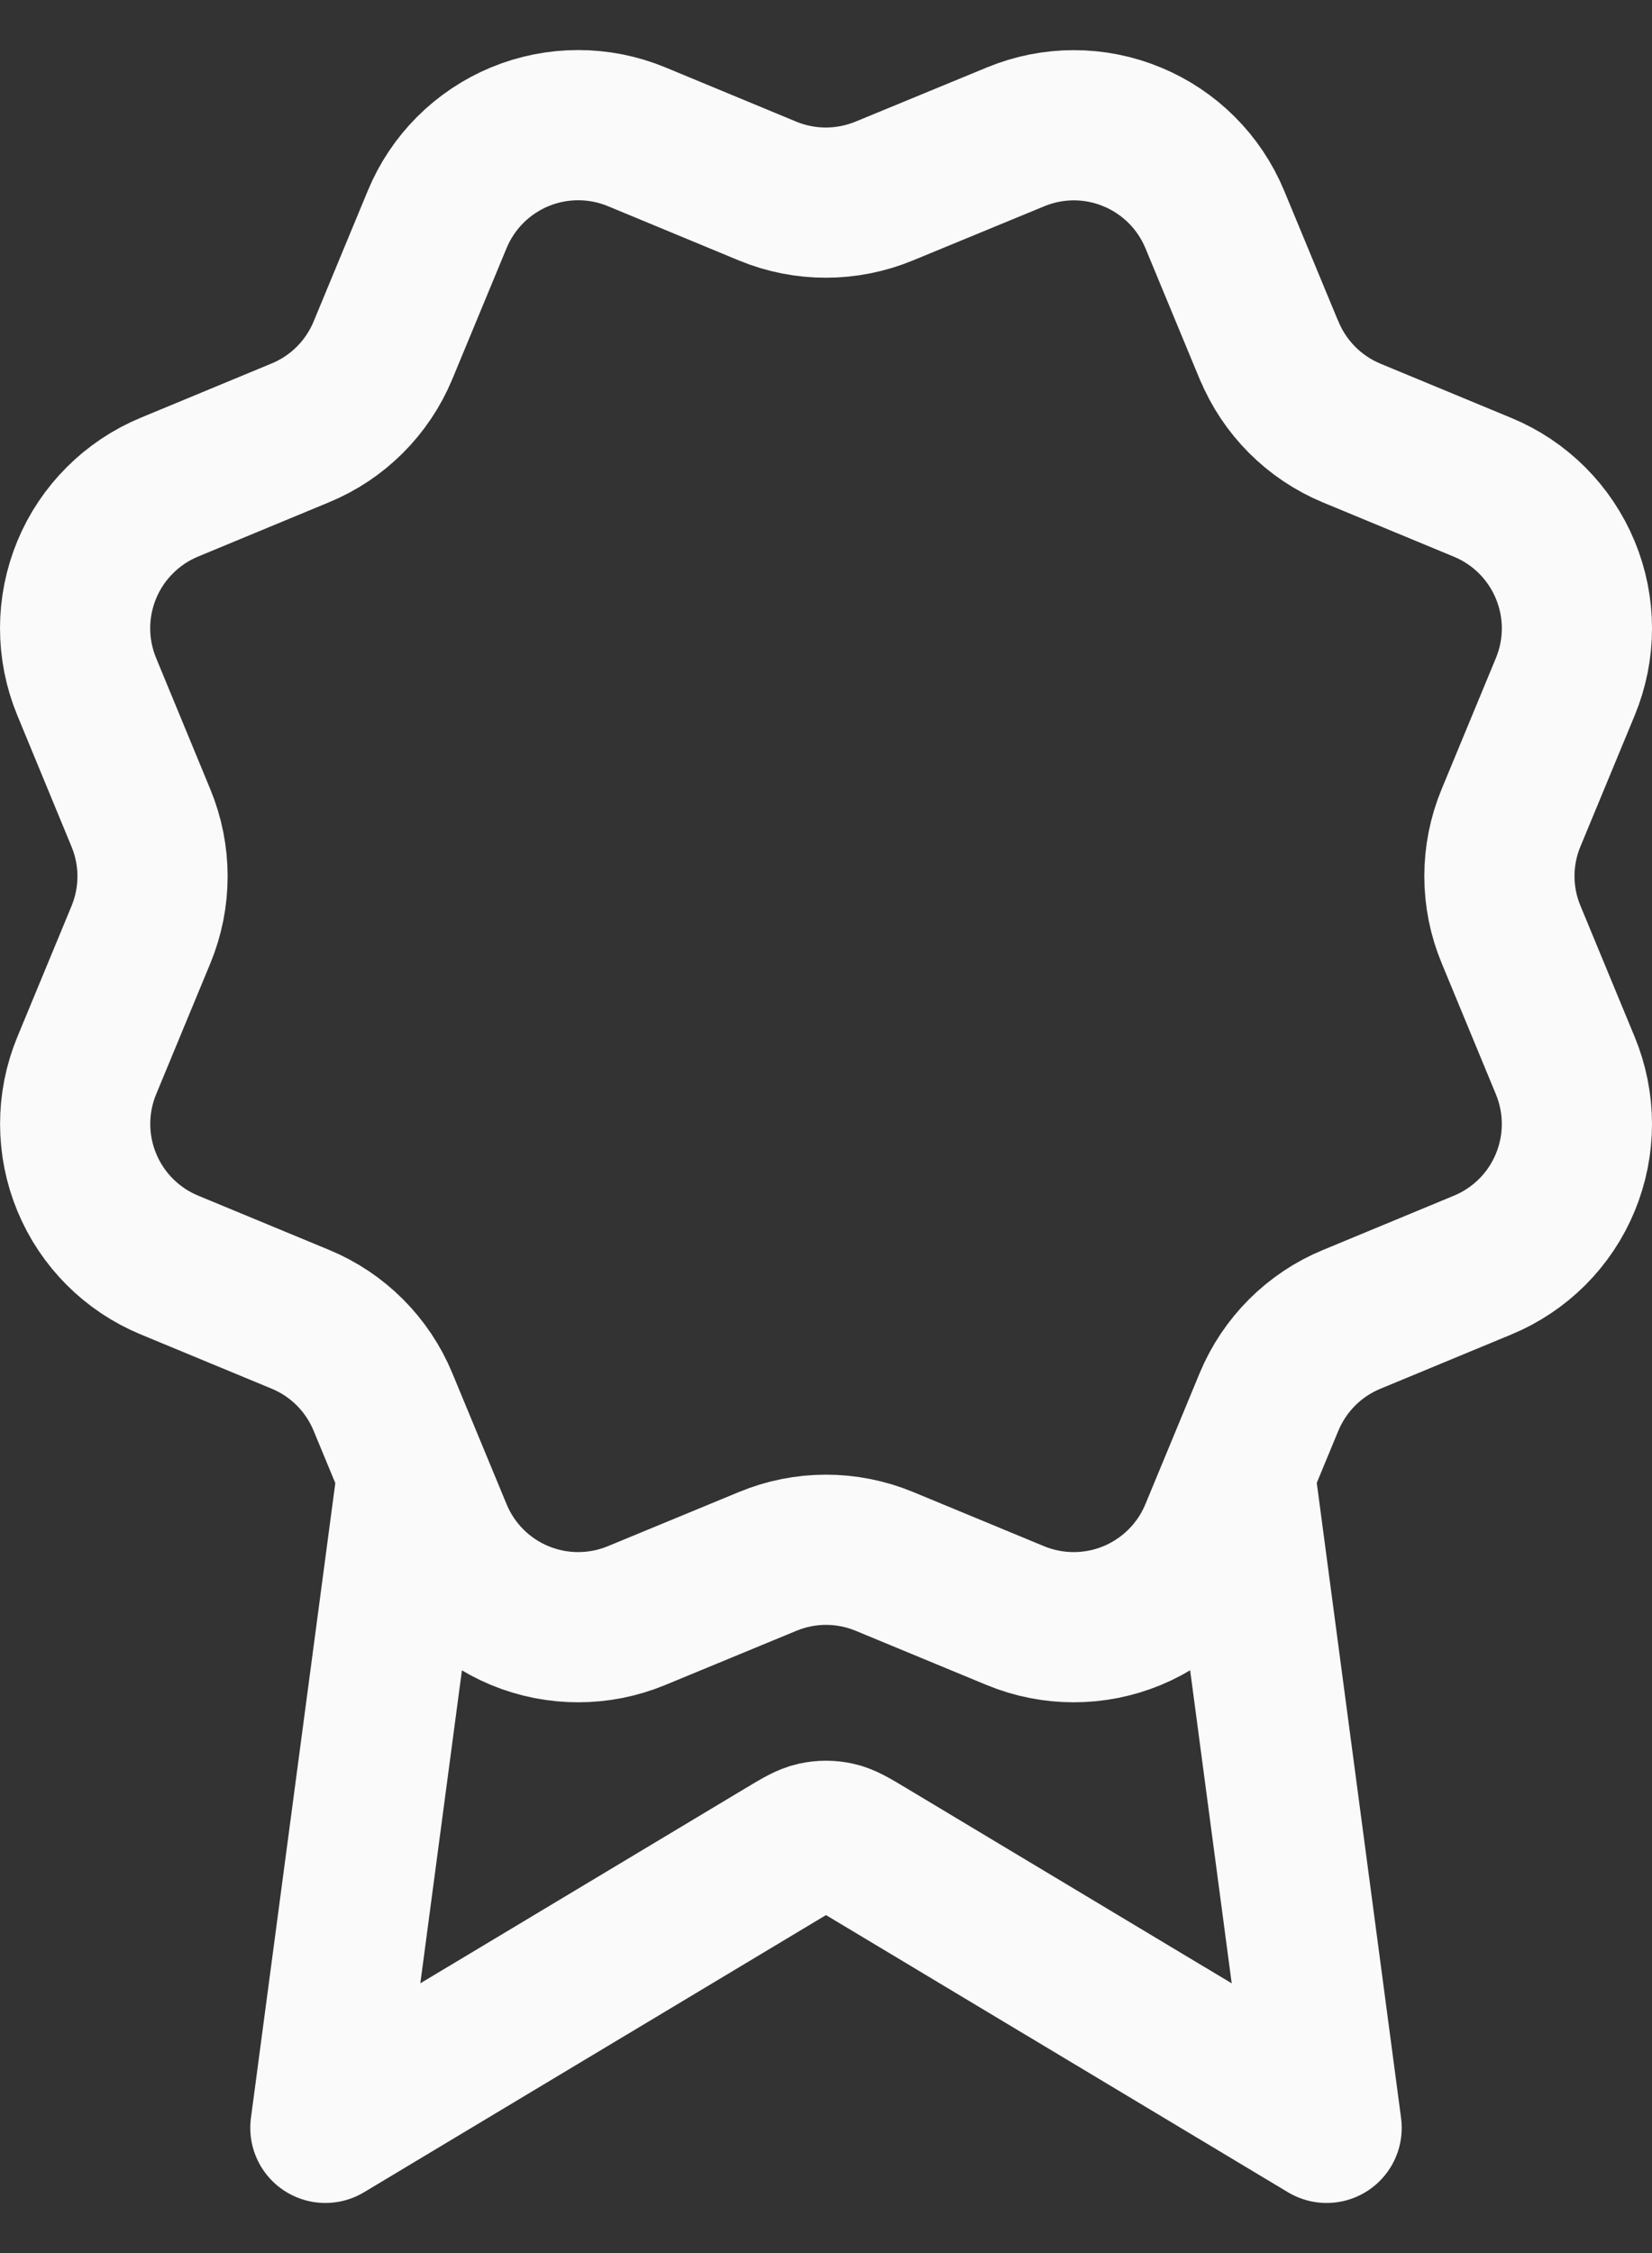 <svg width="22" height="30" viewBox="0 0 22 30" fill="none" xmlns="http://www.w3.org/2000/svg">
<rect x="0" y="0" width="22" height="30" fill="#333333" stroke="none"/>
<path d="M5.492 19.613L4.333 28.333L10.451 24.663C10.651 24.543 10.751 24.483 10.857 24.46C10.951 24.439 11.049 24.439 11.143 24.46C11.249 24.483 11.349 24.543 11.549 24.663L17.667 28.333L16.509 19.61M16.901 4.665C17.107 5.163 17.502 5.559 18 5.766L19.745 6.489C20.243 6.695 20.639 7.091 20.845 7.589C21.052 8.087 21.052 8.646 20.845 9.145L20.123 10.889C19.916 11.387 19.916 11.947 20.124 12.445L20.845 14.188C20.947 14.435 21 14.7 21 14.967C21 15.234 20.947 15.498 20.845 15.745C20.743 15.992 20.593 16.216 20.404 16.405C20.215 16.593 19.991 16.743 19.744 16.845L18 17.568C17.502 17.773 17.107 18.169 16.9 18.666L16.177 20.412C15.971 20.91 15.575 21.305 15.077 21.512C14.579 21.718 14.019 21.718 13.521 21.512L11.777 20.79C11.279 20.584 10.72 20.584 10.222 20.791L8.477 21.512C7.979 21.718 7.42 21.718 6.922 21.512C6.425 21.306 6.029 20.911 5.823 20.413L5.1 18.667C4.894 18.169 4.499 17.773 4.001 17.567L2.256 16.844C1.758 16.638 1.362 16.242 1.156 15.744C0.95 15.247 0.949 14.687 1.155 14.189L1.877 12.445C2.083 11.947 2.083 11.388 1.876 10.89L1.155 9.144C1.053 8.897 1 8.632 1 8.365C1 8.098 1.053 7.834 1.155 7.587C1.257 7.34 1.407 7.116 1.596 6.928C1.784 6.739 2.009 6.589 2.255 6.487L3.999 5.764C4.497 5.559 4.892 5.164 5.099 4.667L5.822 2.922C6.028 2.423 6.424 2.028 6.922 1.821C7.42 1.615 7.98 1.615 8.478 1.821L10.222 2.544C10.72 2.75 11.279 2.749 11.777 2.543L13.523 1.823C14.021 1.616 14.58 1.616 15.078 1.823C15.576 2.029 15.972 2.425 16.178 2.923L16.901 4.668L16.901 4.665Z" stroke="#FAFAFA" stroke-width="2" stroke-linecap="round" stroke-linejoin="round"/>
</svg>
